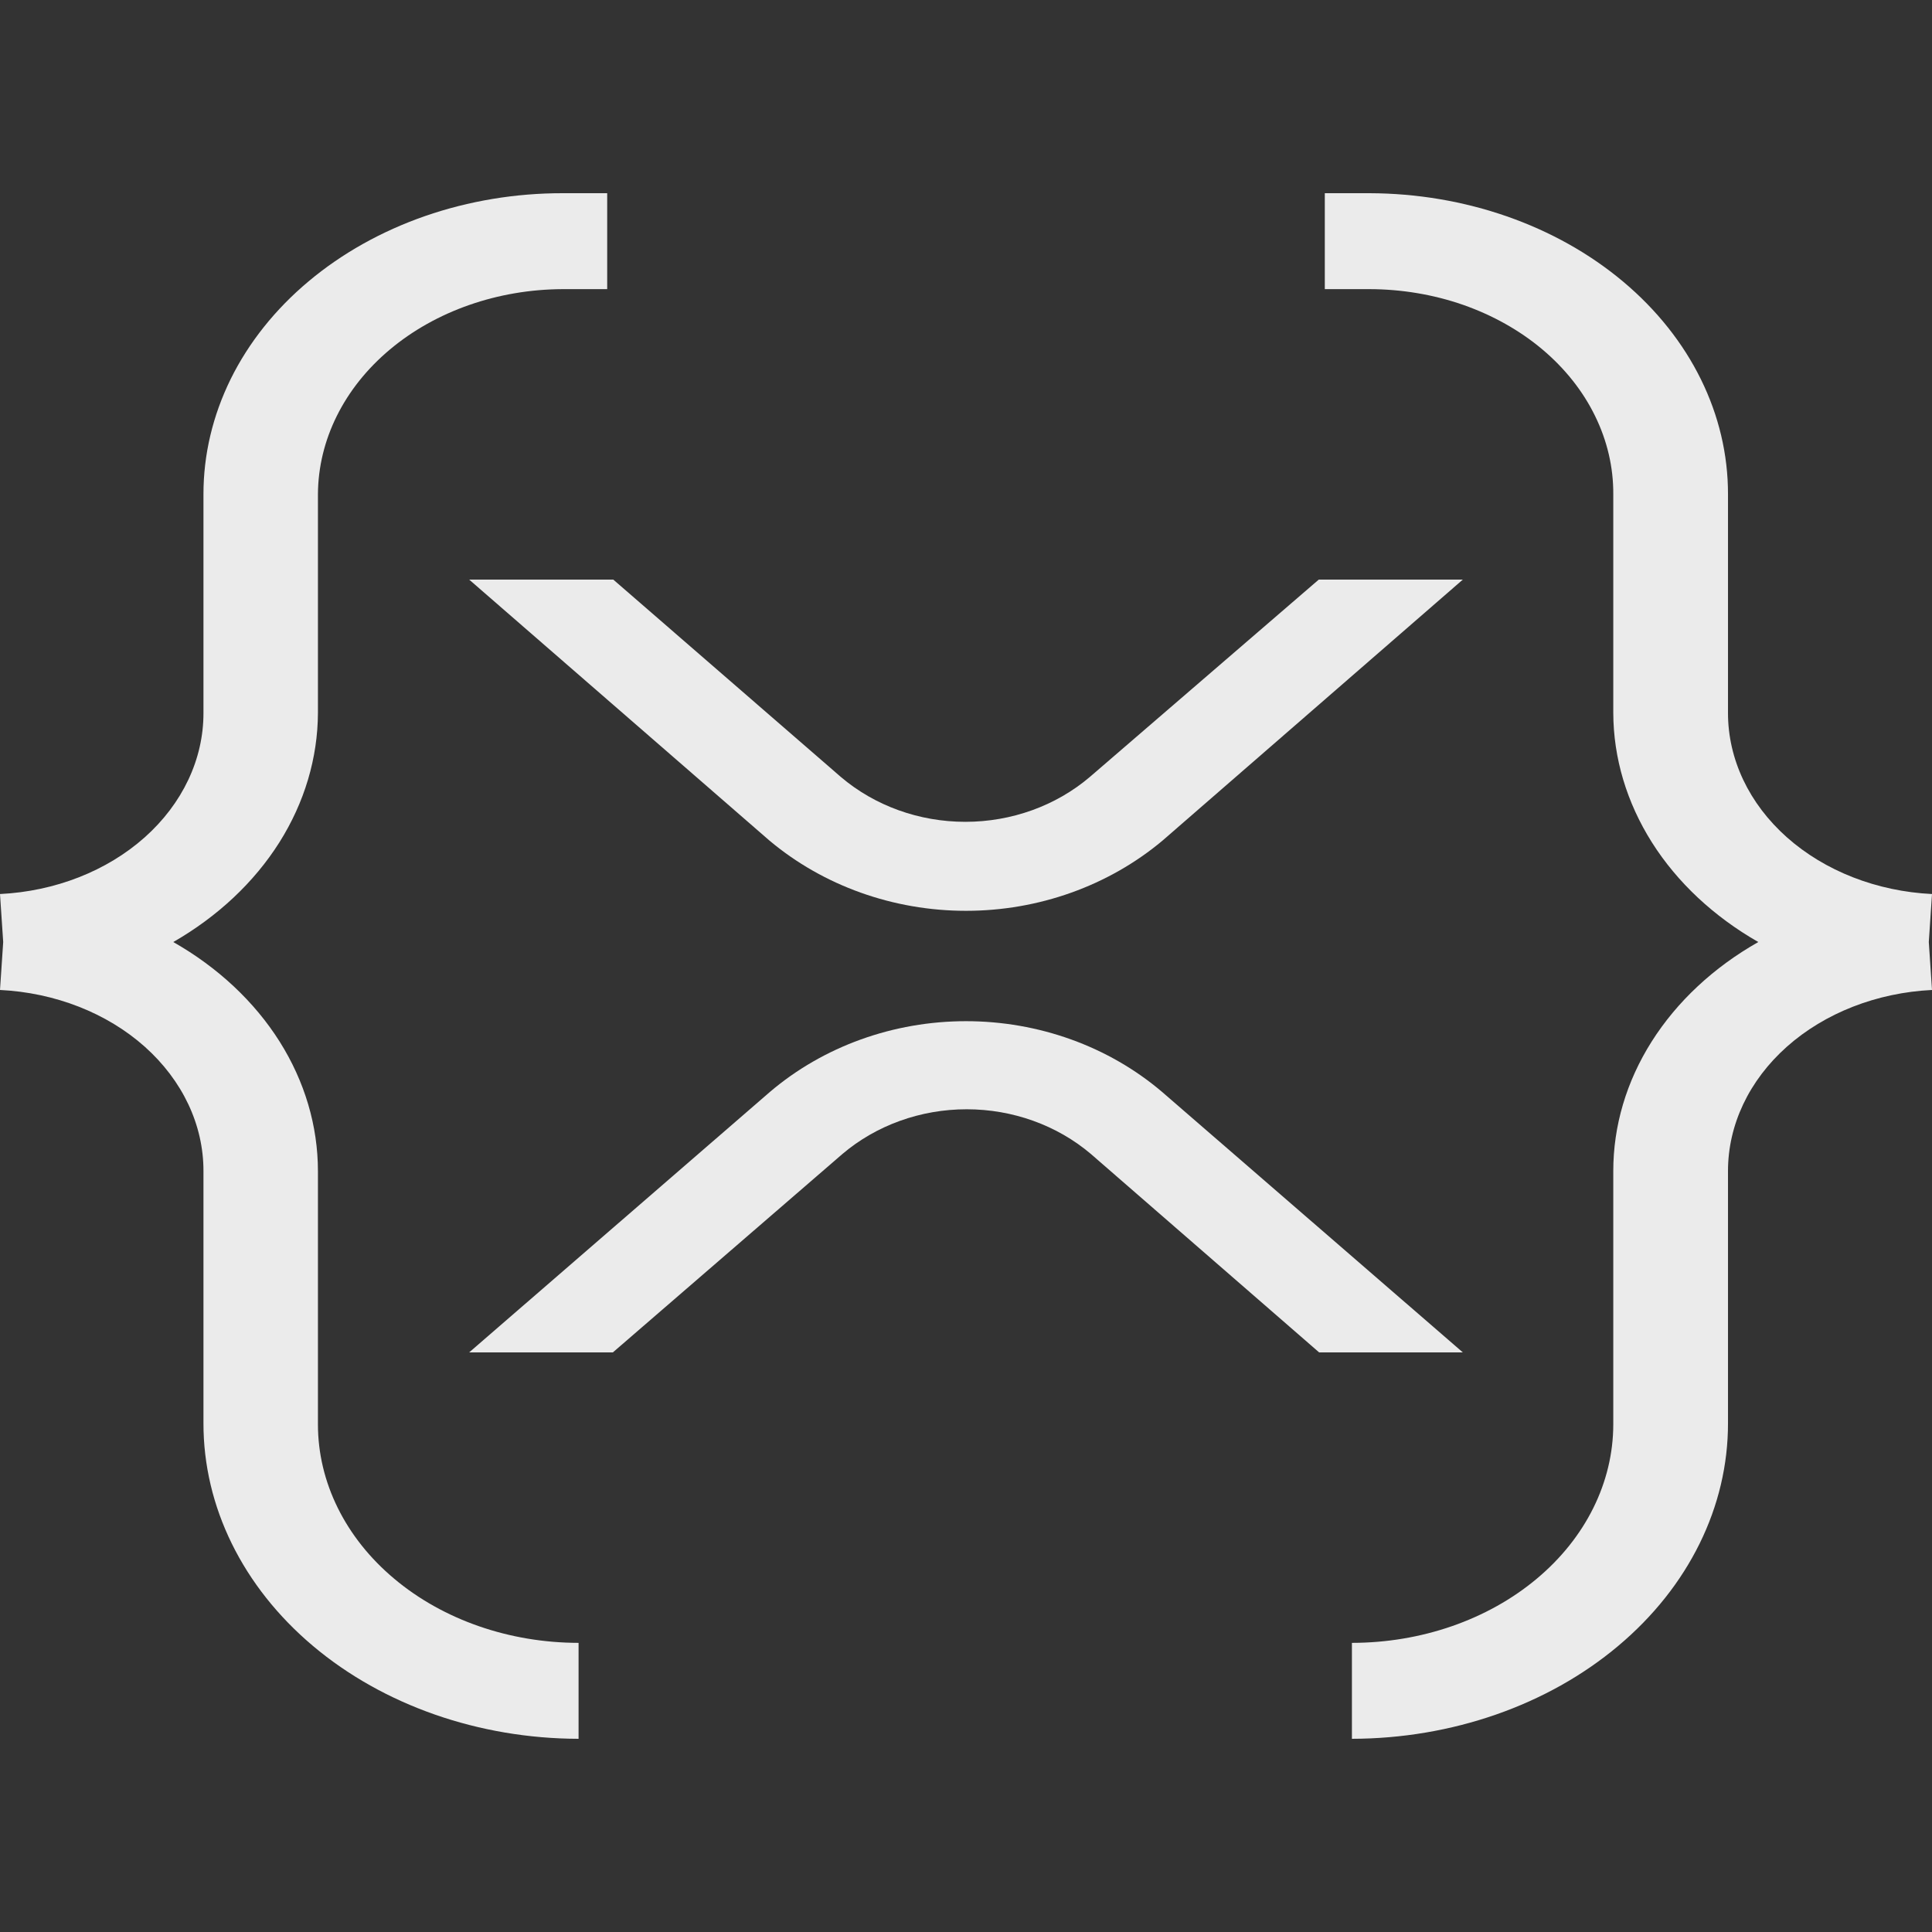 <svg width="32" height="32" viewBox="0 0 32 32" fill="none" xmlns="http://www.w3.org/2000/svg">
<rect x="0" y="0" width="32" height="32" fill="#333333" stroke="none"/>
<g id="Frame 21380">
<path id="path981" opacity="0.9" d="M9.32 4.789H10.057V3.2H9.32C8.538 3.199 7.764 3.328 7.042 3.578C6.32 3.829 5.664 4.196 5.111 4.66C4.558 5.123 4.12 5.673 3.821 6.278C3.523 6.884 3.369 7.532 3.37 8.188V11.807C3.372 12.573 3.023 13.311 2.397 13.869C1.77 14.427 0.913 14.763 0 14.808L0.053 15.603L0 16.397C0.913 16.442 1.77 16.778 2.397 17.336C3.023 17.895 3.372 18.632 3.37 19.399V23.57C3.367 24.954 4.02 26.282 5.185 27.263C6.35 28.244 7.932 28.797 9.583 28.8V27.211C8.438 27.21 7.34 26.829 6.531 26.15C5.721 25.472 5.266 24.551 5.266 23.592V19.399C5.266 18.65 5.048 17.913 4.631 17.251C4.213 16.589 3.608 16.023 2.87 15.603C3.606 15.18 4.209 14.614 4.627 13.953C5.044 13.291 5.263 12.555 5.266 11.807V8.188C5.27 7.287 5.699 6.425 6.458 5.789C7.218 5.152 8.246 4.793 9.32 4.789Z" fill="white"/>
<path id="path983" opacity="0.9" d="M22.682 4.789H21.943V3.2H22.682C24.261 3.204 25.773 3.731 26.886 4.666C28 5.601 28.624 6.868 28.621 8.188V11.807C28.62 12.573 28.969 13.311 29.597 13.869C30.225 14.427 31.085 14.763 32 14.808L31.947 15.603L32 16.397C31.085 16.442 30.225 16.778 29.597 17.336C28.969 17.895 28.62 18.632 28.621 19.399V23.57C28.624 24.954 27.97 26.282 26.801 27.263C25.633 28.244 24.047 28.797 22.392 28.8V27.211C23.54 27.21 24.64 26.829 25.452 26.15C26.264 25.472 26.72 24.551 26.721 23.592V19.399C26.72 18.65 26.938 17.913 27.357 17.251C27.776 16.589 28.382 16.023 29.123 15.603C28.384 15.18 27.779 14.614 27.361 13.953C26.943 13.291 26.723 12.555 26.721 11.807V8.188C26.724 7.742 26.621 7.301 26.419 6.889C26.218 6.477 25.921 6.103 25.546 5.787C25.17 5.471 24.724 5.221 24.233 5.049C23.741 4.878 23.214 4.79 22.682 4.789Z" fill="white"/>
<path id="path985" opacity="0.9" d="M21.843 9.6H24.229L19.256 13.922C18.363 14.671 17.203 15.086 16 15.086C14.797 15.086 13.636 14.671 12.744 13.922L7.771 9.6H10.158L13.926 12.868C14.489 13.347 15.225 13.612 15.989 13.612C16.753 13.612 17.489 13.347 18.052 12.868L21.843 9.6Z" fill="white"/>
<path id="path987" opacity="0.9" d="M10.151 22.4H7.771L12.753 18.085C13.638 17.332 14.797 16.914 16 16.914C17.203 16.914 18.362 17.332 19.247 18.085L24.229 22.4H21.849L18.068 19.113C17.507 18.637 16.773 18.373 16.011 18.373C15.249 18.373 14.515 18.637 13.954 19.113L10.151 22.4Z" fill="white"/>
</g>
</svg>
